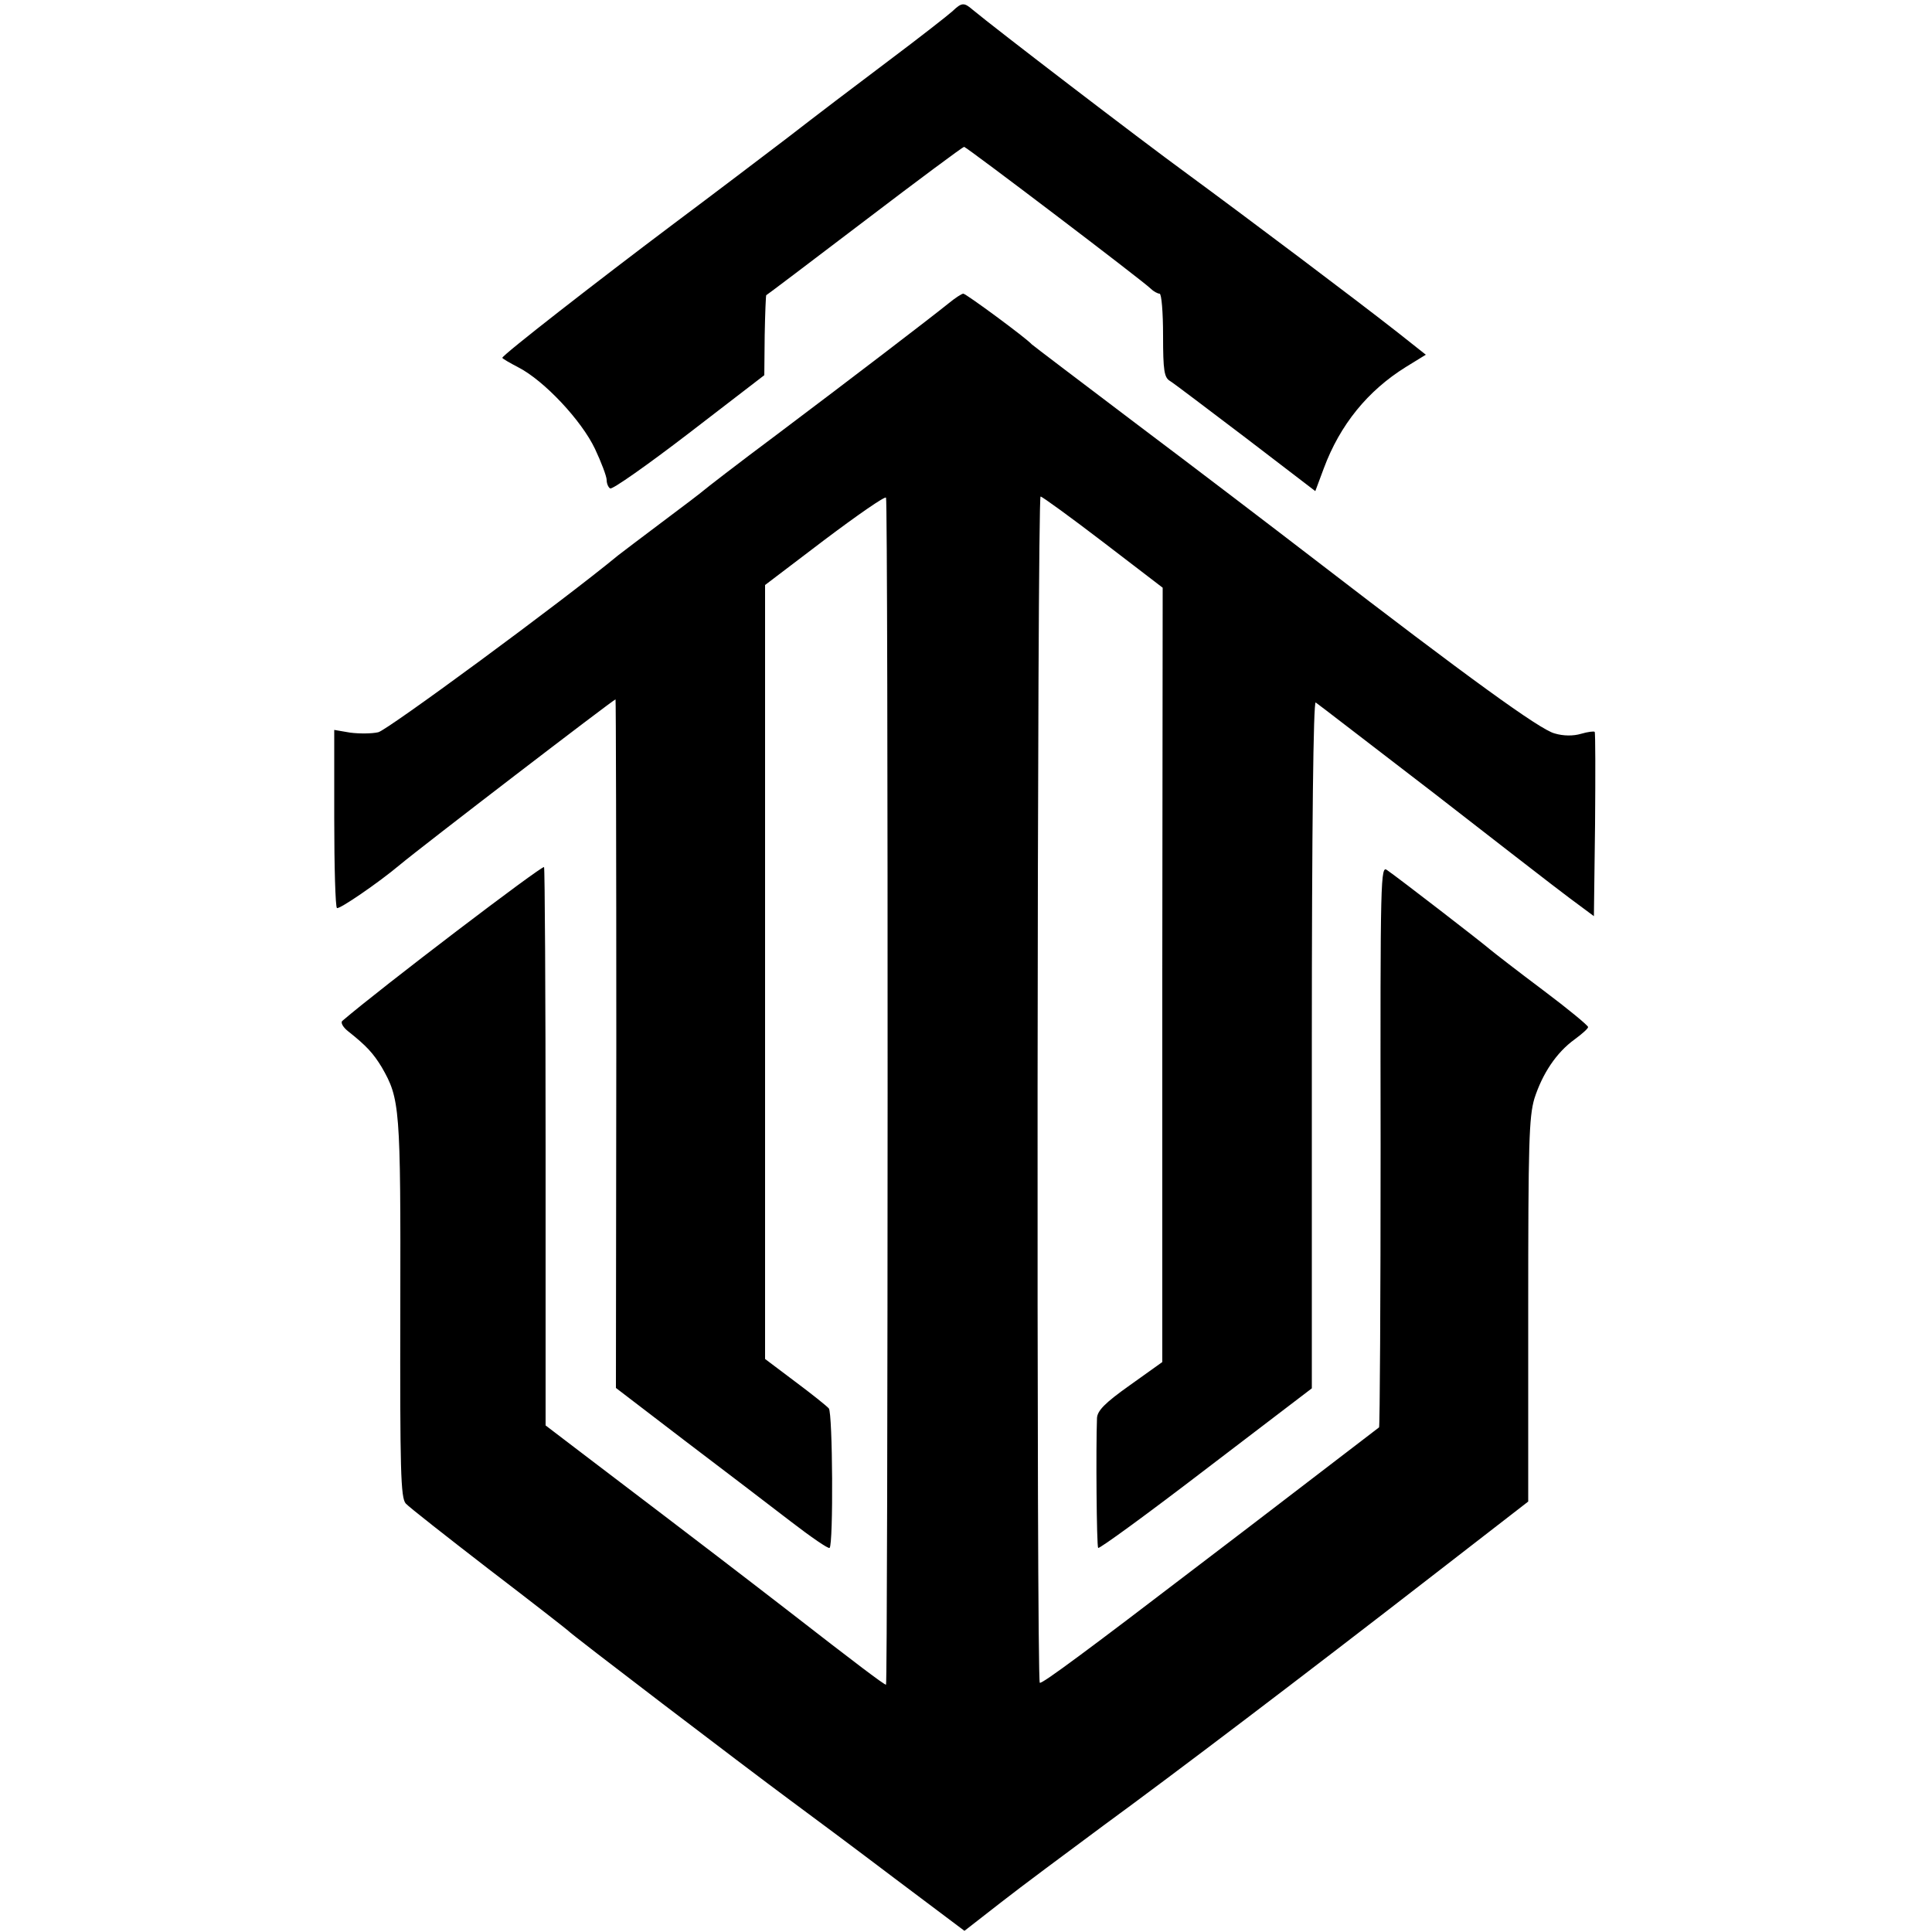 <?xml version="1.0" standalone="no"?>
<!DOCTYPE svg PUBLIC "-//W3C//DTD SVG 20010904//EN"
 "http://www.w3.org/TR/2001/REC-SVG-20010904/DTD/svg10.dtd">
<svg version="1.0" xmlns="http://www.w3.org/2000/svg"
 width="500pt" height="500pt" viewBox="0 0 500 500"
 preserveAspectRatio="xMidYMid meet">
<g transform="translate(0,500) scale(0.1,-0.1)"
fill="#000000" stroke="none">
<path d="M2465 4971 c-11 -10 -85 -68 -165 -128 -80 -60 -197 -149 -260 -198
-63 -48 -196 -149 -295 -223 -201 -151 -445 -341 -445 -348 0 -2 19 -13 42
-25 66 -34 163 -137 198 -211 16 -34 30 -71 30 -80 0 -9 4 -19 9 -22 5 -4 97
61 204 143 l195 150 1 103 c1 56 3 103 4 104 1 0 116 87 254 192 139 106 255
192 258 192 6 0 463 -347 483 -367 7 -7 18 -13 23 -13 5 0 9 -48 9 -108 0 -92
3 -109 18 -118 10 -6 98 -73 197 -148 l179 -137 22 59 c42 113 114 201 212
262 l52 32 -72 57 c-107 84 -382 291 -548 413 -122 89 -494 374 -553 423 -22
19 -28 19 -52 -4z"/>
<path d="M2455 4215 c-51 -41 -251 -194 -445 -340 -102 -76 -187 -142 -190
-145 -3 -3 -50 -39 -105 -80 -55 -41 -107 -81 -115 -87 -148 -122 -598 -453
-621 -458 -17 -4 -50 -4 -73 -1 l-41 7 0 -228 c0 -126 3 -230 7 -233 6 -4 107
65 163 112 55 46 553 428 558 428 1 0 2 -401 2 -891 l-1 -891 179 -137 c99
-75 222 -169 274 -209 52 -40 97 -71 100 -68 10 10 8 349 -2 361 -5 6 -45 38
-88 70 l-77 58 0 1001 0 1002 154 117 c85 64 157 114 159 109 6 -9 5 -3072 0
-3072 -5 0 -74 52 -258 195 -118 91 -189 146 -522 399 l-101 77 0 720 c0 396
-2 722 -4 725 -5 5 -423 -313 -522 -398 -5 -4 1 -16 15 -27 48 -38 65 -57 87
-93 47 -82 49 -102 48 -622 -1 -422 1 -492 14 -507 8 -9 105 -85 215 -170 110
-84 202 -156 205 -159 6 -8 452 -348 575 -439 49 -36 171 -127 270 -202 l181
-136 95 74 c51 40 171 129 264 198 190 139 513 384 865 657 l235 182 0 494 c0
436 2 501 16 549 21 65 57 119 104 153 19 14 35 28 35 32 0 4 -52 47 -116 95
-64 48 -126 96 -138 106 -22 19 -233 182 -266 205 -17 13 -18 -12 -17 -713 0
-399 -2 -727 -4 -729 -7 -5 -336 -258 -464 -355 -289 -221 -409 -310 -414
-306 -9 5 -7 3070 2 3070 4 0 77 -53 162 -118 l154 -118 -1 -1002 0 -1002 -84
-60 c-65 -46 -84 -66 -85 -85 -3 -78 -1 -331 3 -336 3 -3 129 89 279 204 l274
209 0 890 c0 565 4 889 10 885 5 -3 142 -109 305 -234 350 -272 337 -261 380
-293 l35 -26 3 237 c1 130 1 238 -1 240 -2 2 -18 0 -35 -5 -20 -6 -46 -6 -69
1 -38 10 -223 144 -618 448 -104 80 -311 238 -460 350 -148 112 -272 206 -275
209 -14 16 -170 131 -177 131 -4 0 -21 -11 -38 -25z"/>
</g>
</svg>

